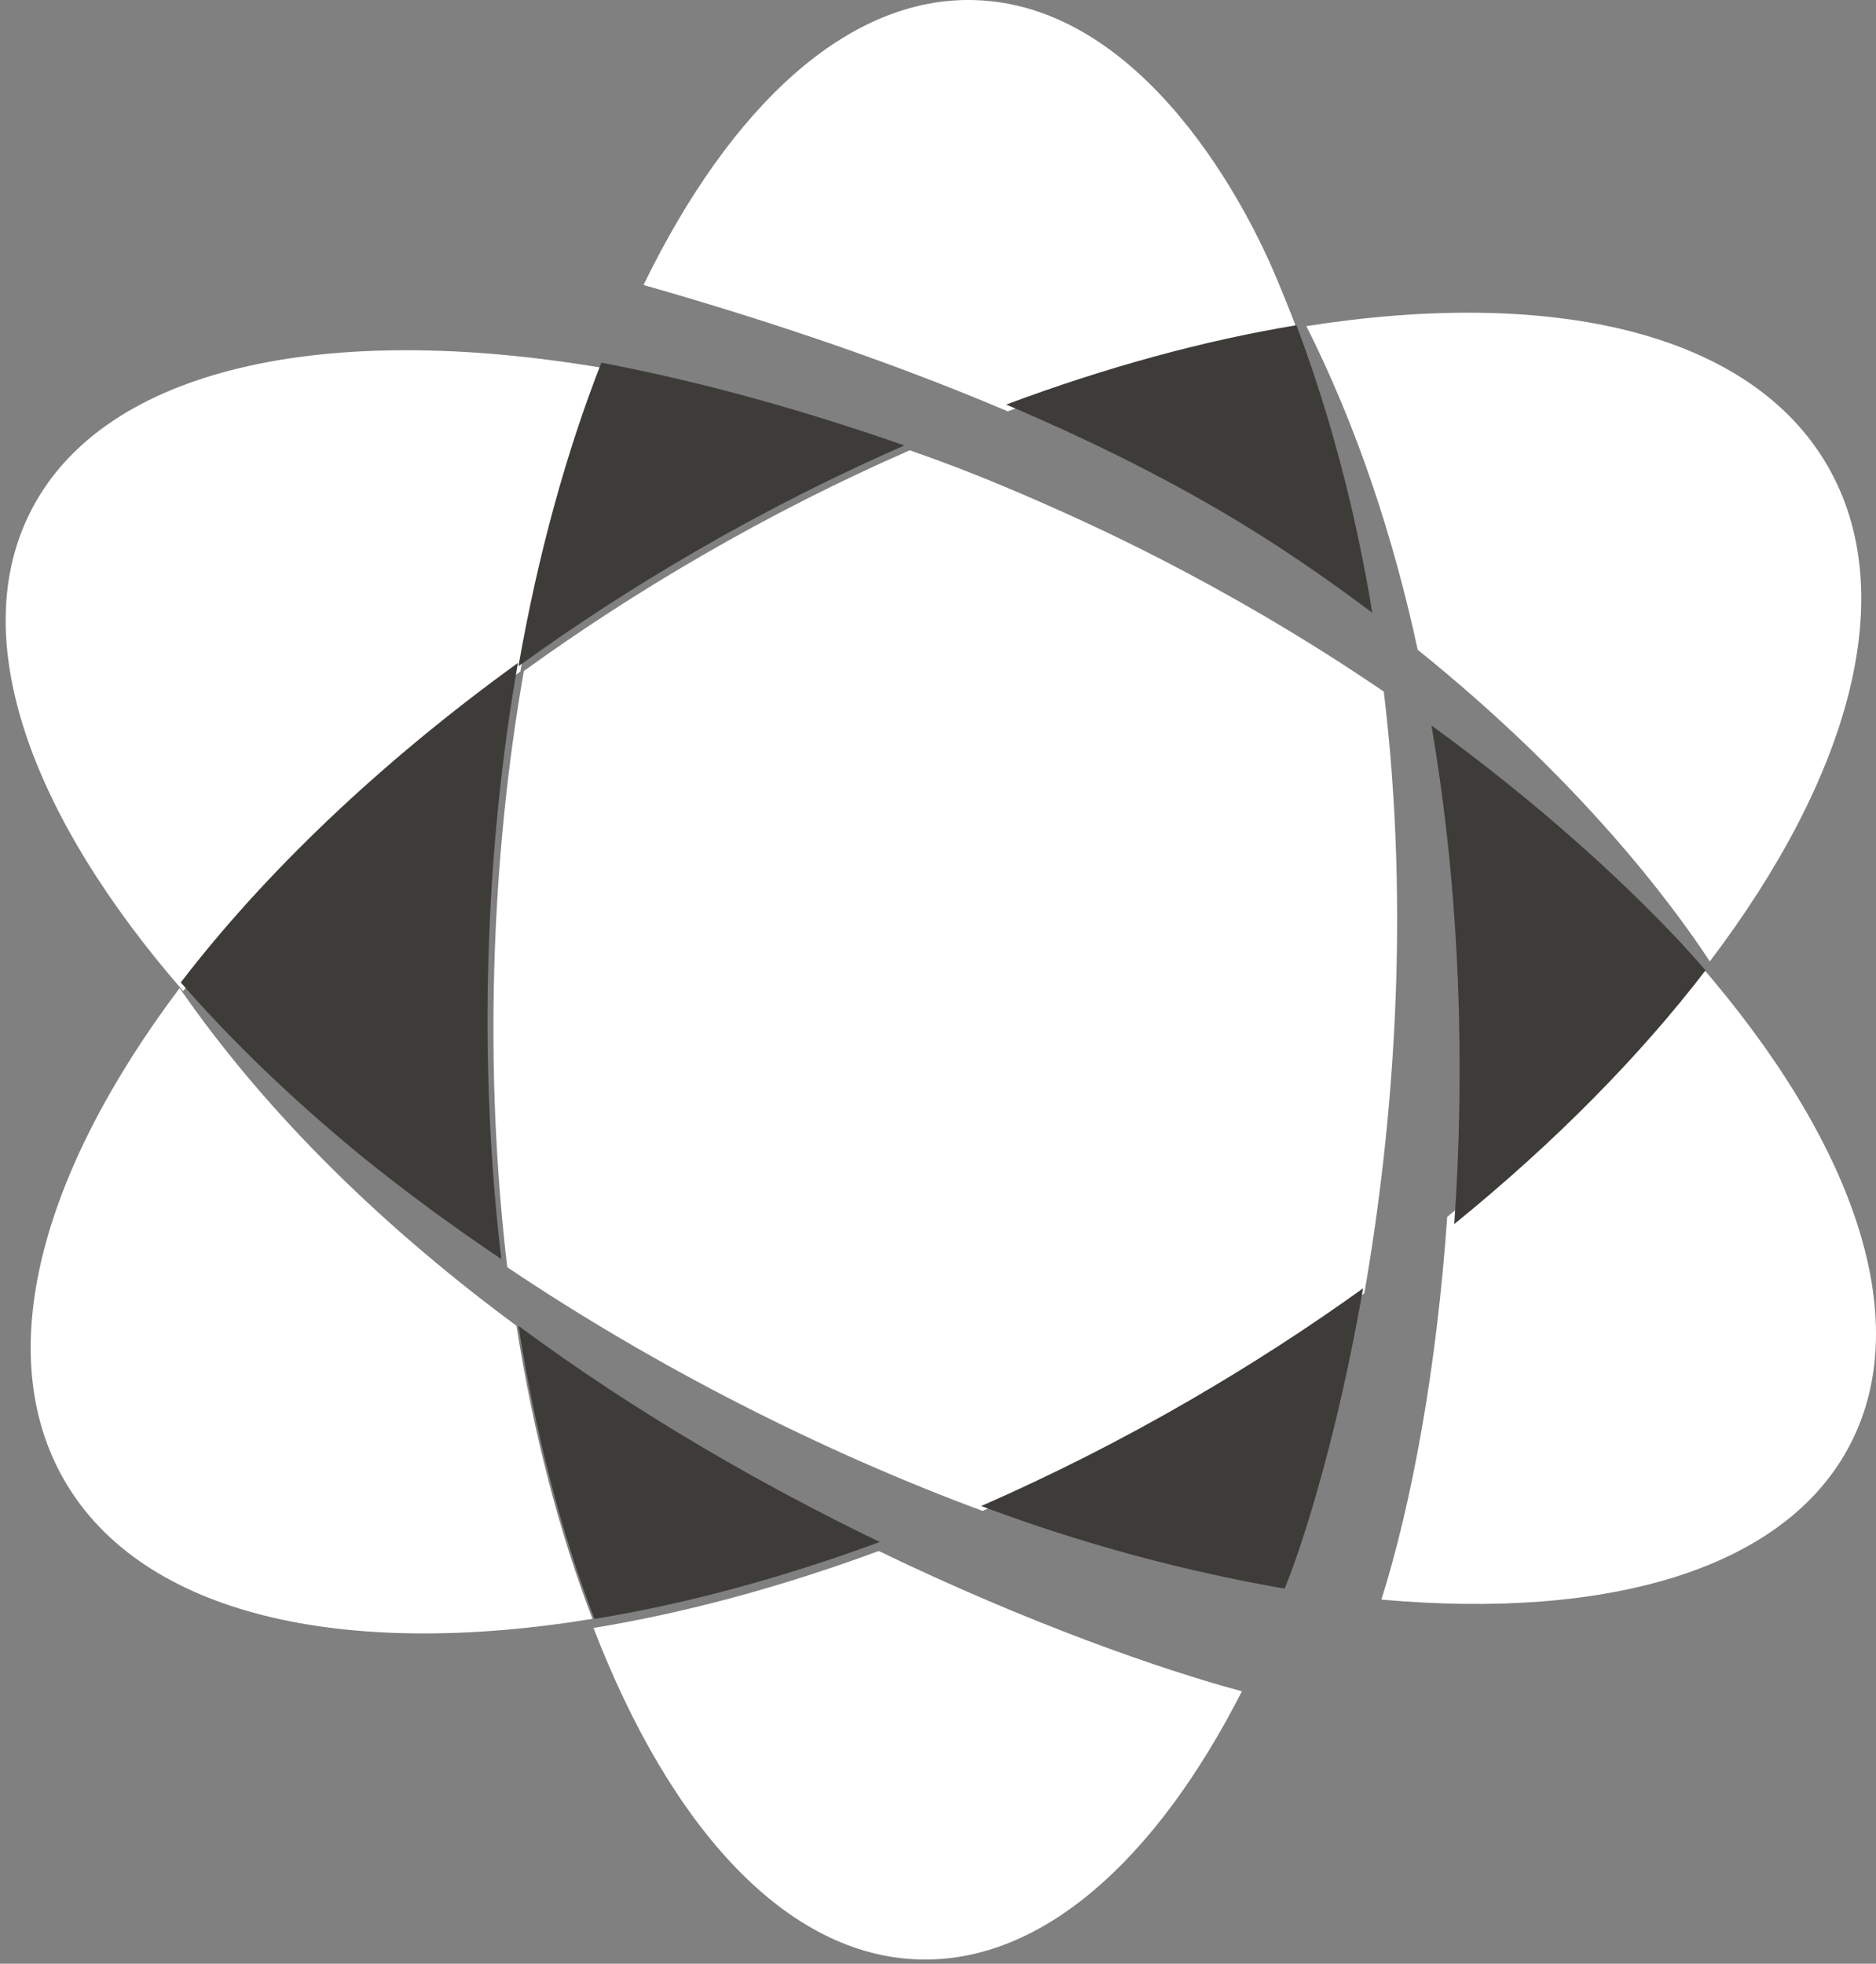 <?xml version="1.0" encoding="UTF-8"?>
<svg width="150px" height="157px" viewBox="0 0 150 157" version="1.1" xmlns="http://www.w3.org/2000/svg" xmlns:xlink="http://www.w3.org/1999/xlink">
    <rect x="0" y="0" width="150" height="157" fill="#808080" stroke="none"/>
    <!-- Generator: Sketch 49.1 (51147) - http://www.bohemiancoding.com/sketch -->
    <title>Group 42</title>
    <desc>Created with Sketch.</desc>
    <defs></defs>
    <g id="Page-1" stroke="none" stroke-width="1" fill="none" fill-rule="evenodd">
        <g id="Group-42" fill-rule="nonzero">
            <path d="M95.311,44.501 C100.168,47.317 104.77,50.299 109.09,53.407 C111.429,66.846 112.777,83.829 110.645,101.503 C109.941,101.984 109.22,102.465 108.495,102.943 C103.656,106.137 98.478,109.168 93.004,111.996 C88.863,114.136 84.692,116.044 80.58,117.78 C78.035,118.858 75.45,119.856 72.744,120.796 C67.198,118.372 61.598,115.549 56.02,112.314 C51.029,109.42 46.308,106.348 41.885,103.146 C40.577,95.681 39.755,87.716 39.522,79.43 C39.287,71.091 39.661,63.046 40.56,55.482 C52.537,47.429 65.83,40.72 78.558,36 C84.111,38.432 89.725,41.257 95.311,44.501" id="path14-copy-5" fill="#FFFFFF" transform="translate(75.582, 78.398) scale(-1, 1) rotate(-180) translate(-75.582, -78.398) "></path>
            <path d="M41.605,53.548 C43.166,62.459 45.427,70.651 48.233,77.813 C26.09,81.578 8.408,77.908 2.498,66.447 C-2.738,56.295 2.357,42.142 14.646,28 C21.349,36.736 30.528,45.536 41.605,53.548" id="path16-copy-5" fill="#FFFFFF" transform="translate(24.343, 53.619) scale(-1, 1) rotate(-180) translate(-24.343, -53.619) "></path>
            <path d="M135.808,128.234 C130.546,121.371 123.754,114.475 115.715,107.947 C114.873,95.796 112.878,85.044 110.454,77.347 C128.679,75.722 142.8,79.792 147.954,89.788 C153.192,99.94 148.098,114.093 135.808,128.234" id="path18-copy-5" fill="#FFFFFF" transform="translate(130.227, 102.617) scale(-1, 1) rotate(-180) translate(-130.227, -102.617) "></path>
            <path d="M103.783,6.343 C103.068,8.254 102.294,10.155 101.462,12.043 C100.979,12.958 92.771,32.452 77.917,32.88 C67.81,33.17 58.422,24.42 51.454,10.101 C62.232,7.034 71.967,3.656 80.577,-1.8189894e-12 C88.639,3.015 96.47,5.134 103.783,6.343" id="path20-copy-5" fill="#FFFFFF" transform="translate(77.618, 16.443) scale(-1, 1) rotate(-180) translate(-77.618, -16.443) "></path>
            <path d="M47.454,150.511 C53.619,134.506 62.887,124.304 73.501,124.007 C83.287,123.732 92.403,131.925 99.299,145.446 C92.892,147.171 82.244,150.871 70.262,156.663 C62.336,153.739 54.646,151.686 47.454,150.511" id="path22-copy-5" fill="#FFFFFF" transform="translate(73.376, 140.332) scale(-1, 1) rotate(-180) translate(-73.376, -140.332) "></path>
            <path d="M14.361,130.592 C3.275,115.861 -0.722,101.372 5.157,91.22 C11.406,80.434 27.456,76.912 47.373,80.165 C44.733,87.02 42.662,94.941 41.296,103.598 C31.168,111.085 21.662,120.063 14.361,130.592" id="path24-copy-5" fill="#FFFFFF" transform="translate(24.913, 104.796) scale(-1, 1) rotate(-180) translate(-24.913, -104.796) "></path>
            <path d="M136.713,25 C147.955,39.827 152.033,54.427 146.116,64.638 C139.924,75.328 124.114,78.887 104.454,75.789 C108.511,67.725 111.41,58.934 113.357,49.912 C126.374,39.444 133.665,29.636 136.713,25" id="path26-copy-5" fill="#FFFFFF" transform="translate(126.637, 50.932) scale(-1, 1) rotate(-180) translate(-126.637, -50.932) "></path>
            <path d="M114.454,97.865 C116.789,84.25 117.14,70.395 116.279,58 C124.318,64.528 131.11,71.424 136.372,78.287 C135.721,79.036 135.051,79.787 134.359,80.535 C129.65,85.55 122.979,91.666 114.454,97.865" id="path28-copy-5" fill="#3E3C39" transform="translate(125.413, 77.932) scale(-1, 1) rotate(-180) translate(-125.413, -77.932) "></path>
            <path d="M41.454,129.433 C42.82,120.776 44.89,112.855 47.53,106 C54.722,107.175 62.412,109.228 70.339,112.152 C61.061,116.636 50.994,122.374 41.454,129.433" id="path30-copy-5" fill="#3E3C39" transform="translate(55.896, 117.716) scale(-1, 1) rotate(-180) translate(-55.896, -117.716) "></path>
            <path d="M95.207,118.095 C89.621,114.851 84.007,112.027 78.454,109.595 C81.219,108.587 82.52,108.125 84.664,107.437 C90.569,105.546 96.316,104.147 101.774,103.158 C101.947,103.127 102.122,103.095 102.292,103.067 C102.437,103.045 102.578,103.025 102.723,103 C102.993,103.689 103.259,104.395 103.521,105.106 C105.266,110.073 107.363,117.686 108.986,127.001 C104.666,123.893 100.064,120.912 95.207,118.095" id="path32-copy-5" fill="#3E3C39" transform="translate(93.72, 115.001) scale(-1, 1) rotate(-180) translate(-93.72, -115.001) "></path>
            <path d="M55.588,38.168 C61.166,41.402 66.766,44.226 72.312,46.65 C64.796,49.265 56.82,51.595 48.208,53.245 C48.166,53.254 48.121,53.259 48.081,53.265 C45.275,46.103 43.014,37.911 41.454,29 C45.876,32.202 50.597,35.273 55.588,38.168" id="path34-copy-5" fill="#3E3C39" transform="translate(56.883, 41.132) scale(-1, 1) rotate(-180) translate(-56.883, -41.132) "></path>
            <path d="M27.437,62.456 C27.873,62.089 28.303,61.724 28.746,61.364 C28.791,61.328 28.839,61.289 28.882,61.254 C32.434,58.373 36.192,55.615 40.087,53 C39.189,60.565 38.815,68.609 39.05,76.948 C39.282,85.234 40.104,93.199 41.413,100.665 C30.336,92.653 21.157,83.853 14.454,75.117 C18.157,70.864 22.514,66.601 27.437,62.456" id="path36-copy-5" fill="#3E3C39" transform="translate(27.933, 76.832) scale(-1, 1) rotate(-180) translate(-27.933, -76.832) "></path>
            <path d="M109.724,26 C108.467,33.669 106.51,41.409 103.66,48.989 C96.346,47.78 88.515,45.661 80.454,42.646 C88.753,39.123 96.008,35.339 102.133,31.334 C104.838,29.564 107.36,27.777 109.724,26" id="path38-copy-5" fill="#3E3C39" transform="translate(95.089, 37.495) scale(-1, 1) rotate(-180) translate(-95.089, -37.495) "></path>
        </g>
    </g>
</svg>
